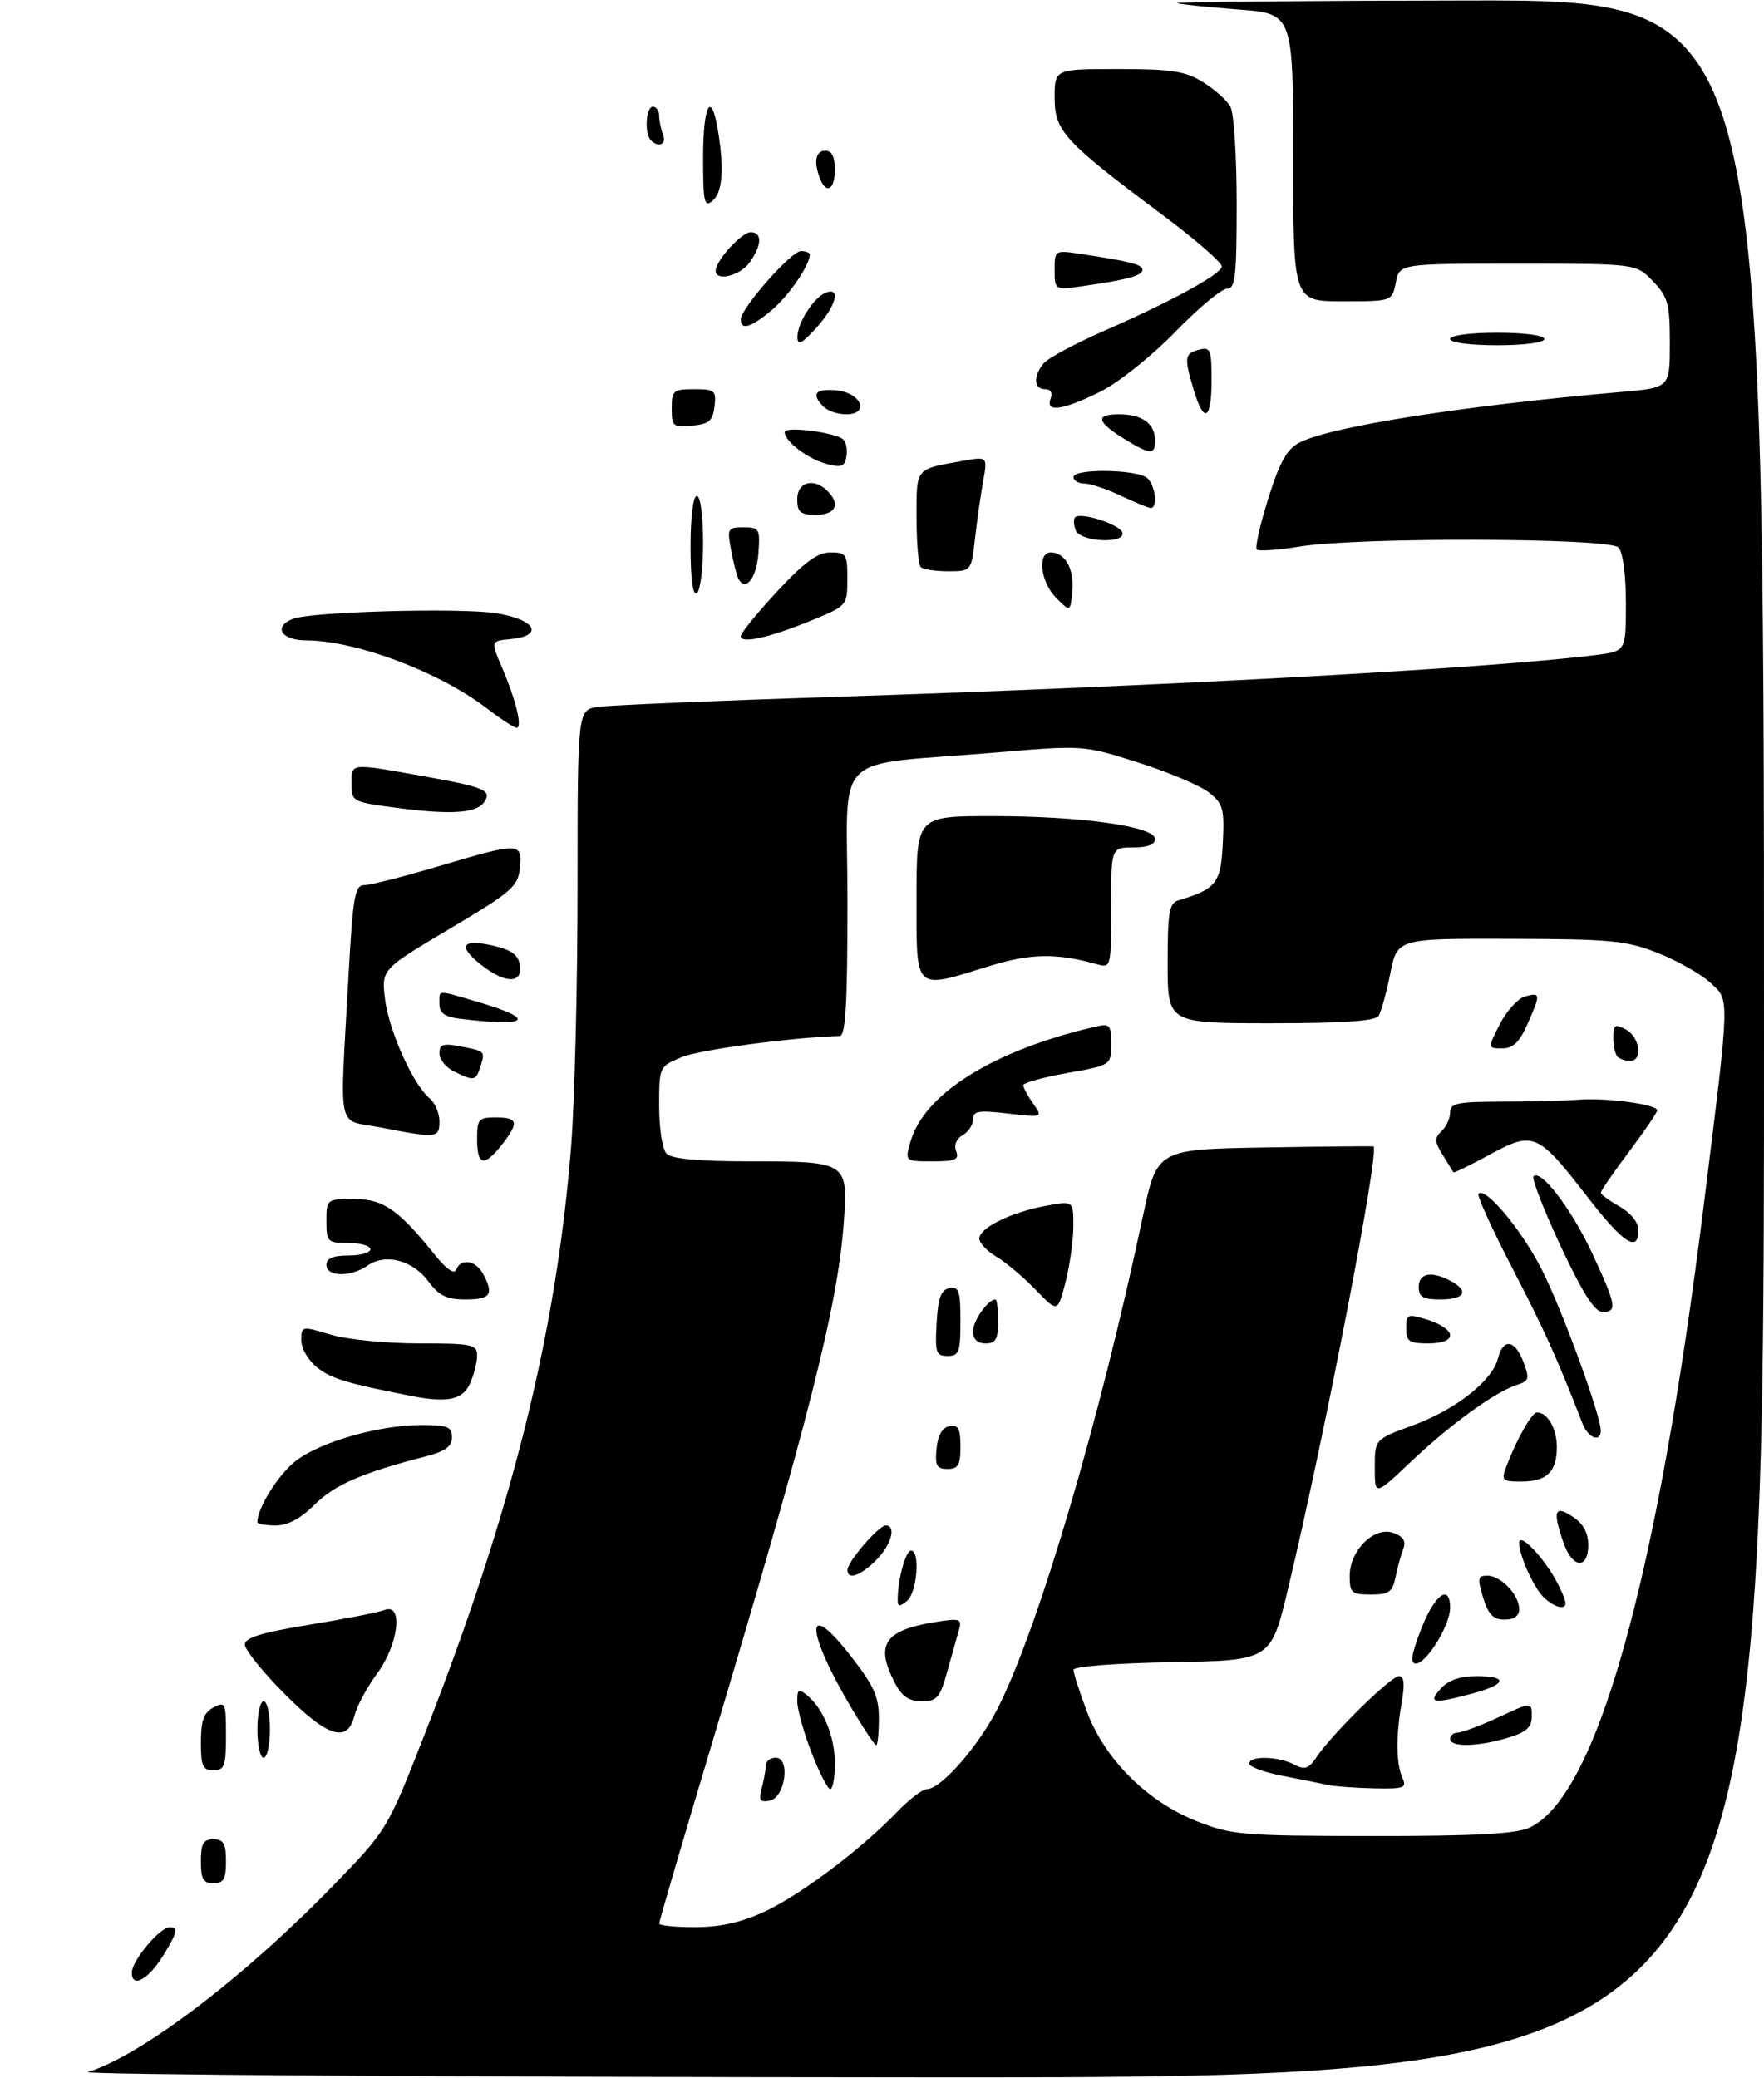 <?xml version="1.0" encoding="UTF-8" standalone="no"?>
<!DOCTYPE svg PUBLIC "-//W3C//DTD SVG 1.1//EN" "http://www.w3.org/Graphics/SVG/1.1/DTD/svg11.dtd" >
<svg xmlns="http://www.w3.org/2000/svg" xmlns:xlink="http://www.w3.org/1999/xlink" version="1.1" viewBox="0 0 281 331">
 <g >
 <path fill="currentColor"
d=" M 14.00 330.06 C 22.46 327.48 38.86 315.02 53.09 300.35 C 61.69 291.50 61.69 291.50 67.75 276.00 C 81.58 240.66 88.62 212.35 90.98 182.60 C 91.54 175.51 92.00 156.97 92.00 141.40 C 92.00 113.09 92.00 113.09 95.25 112.61 C 97.04 112.34 113.80 111.63 132.50 111.02 C 185.56 109.31 237.49 106.46 254.25 104.34 C 259.00 103.74 259.00 103.74 259.00 96.07 C 259.00 91.44 258.52 87.92 257.80 87.20 C 256.27 85.67 216.37 85.55 207.13 87.05 C 203.62 87.62 200.50 87.84 200.20 87.53 C 199.90 87.23 200.72 83.58 202.03 79.41 C 203.85 73.59 205.00 71.54 206.99 70.51 C 211.93 67.95 232.98 64.64 258.25 62.44 C 266.00 61.77 266.00 61.77 266.00 54.69 C 266.00 48.37 265.71 47.31 263.31 44.80 C 260.63 42.00 260.63 42.00 241.79 42.00 C 222.95 42.00 222.95 42.00 222.35 45.00 C 221.75 48.00 221.75 48.00 213.87 48.00 C 206.00 48.00 206.00 48.00 206.00 25.09 C 206.00 2.18 206.00 2.18 197.25 1.52 C 192.44 1.15 188.05 0.70 187.50 0.51 C 186.95 0.31 207.76 0.12 233.75 0.08 C 281.00 0.00 281.00 0.00 281.00 165.50 C 281.00 331.00 281.00 331.00 146.25 330.91 C 72.14 330.87 12.62 330.48 14.00 330.06 Z  M 121.87 304.48 C 127.56 301.83 137.22 294.55 142.95 288.59 C 144.84 286.61 146.96 285.00 147.66 285.00 C 149.90 285.00 155.92 278.11 158.99 272.02 C 165.48 259.16 175.22 226.12 182.05 193.79 C 184.31 183.09 184.31 183.09 201.41 182.79 C 210.81 182.63 218.63 182.56 218.79 182.62 C 219.83 183.07 211.09 228.36 205.20 253.00 C 202.46 264.50 202.46 264.50 186.73 264.78 C 177.81 264.93 171.00 265.46 171.00 265.99 C 171.00 266.50 171.96 269.50 173.14 272.65 C 175.98 280.23 182.69 286.94 190.56 290.08 C 196.17 292.31 197.74 292.45 218.50 292.47 C 234.44 292.49 241.33 292.14 243.50 291.20 C 254.25 286.52 263.93 252.11 271.40 192.00 C 275.62 158.05 275.57 159.44 272.46 156.55 C 270.98 155.18 267.23 153.05 264.14 151.83 C 259.07 149.82 256.69 149.59 240.54 149.55 C 222.59 149.50 222.59 149.50 221.47 155.06 C 220.86 158.12 220.02 161.15 219.62 161.81 C 219.10 162.65 214.09 163.00 202.44 163.00 C 186.00 163.00 186.00 163.00 186.00 153.47 C 186.00 145.26 186.24 143.86 187.75 143.41 C 193.76 141.62 194.49 140.67 194.79 134.32 C 195.06 128.81 194.85 128.02 192.57 126.23 C 191.18 125.14 186.12 123.00 181.32 121.47 C 172.59 118.69 172.59 118.69 158.55 119.88 C 131.97 122.12 135.00 119.07 135.00 143.59 C 135.00 160.03 134.71 165.01 133.75 165.03 C 126.23 165.24 111.41 167.22 108.59 168.40 C 105.00 169.90 105.00 169.91 105.00 176.25 C 105.00 179.86 105.52 183.12 106.20 183.80 C 107.00 184.60 111.37 185.00 119.27 185.00 C 135.03 185.00 135.11 185.05 134.41 194.78 C 133.46 207.96 128.81 226.30 113.43 277.66 C 108.79 293.15 105.00 306.09 105.00 306.41 C 105.00 306.73 107.59 307.00 110.75 306.99 C 114.77 306.98 118.12 306.23 121.87 304.48 Z  M 21.00 314.21 C 21.00 312.34 25.47 307.00 27.04 307.00 C 28.44 307.00 28.24 307.88 25.98 311.53 C 23.61 315.37 21.00 316.77 21.00 314.21 Z  M 32.00 296.50 C 32.00 293.67 32.38 293.00 34.00 293.00 C 35.62 293.00 36.00 293.67 36.00 296.50 C 36.00 299.33 35.62 300.00 34.00 300.00 C 32.38 300.00 32.00 299.33 32.00 296.50 Z  M 32.00 277.54 C 32.00 274.09 32.46 272.83 34.00 272.00 C 35.89 270.99 36.00 271.24 36.00 276.46 C 36.00 281.33 35.76 282.00 34.00 282.00 C 32.30 282.00 32.00 281.33 32.00 277.54 Z  M 41.00 275.50 C 41.00 273.02 41.45 271.00 42.00 271.00 C 42.55 271.00 43.00 273.02 43.00 275.50 C 43.00 277.98 42.55 280.00 42.00 280.00 C 41.45 280.00 41.00 277.98 41.00 275.50 Z  M 45.22 269.72 C 41.80 266.27 39.00 262.78 39.00 261.97 C 39.00 260.88 41.65 260.07 49.25 258.82 C 54.89 257.90 60.29 256.84 61.25 256.47 C 64.28 255.29 63.51 261.91 60.07 266.59 C 58.46 268.77 56.84 271.79 56.47 273.28 C 55.35 277.75 52.18 276.74 45.22 269.72 Z  M 41.00 242.47 C 41.00 240.18 44.39 234.80 47.18 232.67 C 51.18 229.63 60.45 227.00 67.21 227.00 C 71.30 227.00 72.00 227.29 72.00 228.96 C 72.00 230.43 70.93 231.20 67.75 232.02 C 57.72 234.60 53.30 236.52 50.15 239.66 C 47.89 241.91 45.85 243.00 43.90 243.00 C 42.30 243.00 41.00 242.76 41.00 242.47 Z  M 65.50 222.37 C 55.18 220.34 52.79 219.62 50.56 217.87 C 49.12 216.74 48.00 214.83 48.00 213.53 C 48.00 211.22 48.05 211.21 52.66 212.60 C 55.22 213.37 61.52 214.00 66.66 214.00 C 75.26 214.00 76.00 214.16 76.00 215.95 C 76.00 217.03 75.48 219.05 74.84 220.45 C 73.68 223.00 71.24 223.50 65.50 222.37 Z  M 68.25 204.13 C 65.75 200.74 61.40 199.61 58.56 201.60 C 55.88 203.47 52.00 203.41 52.00 201.50 C 52.00 200.45 53.06 200.00 55.50 200.00 C 57.42 200.00 59.00 199.55 59.00 199.00 C 59.00 198.45 57.42 198.00 55.50 198.00 C 52.17 198.00 52.00 197.83 52.00 194.50 C 52.00 191.03 52.04 191.00 56.39 191.00 C 61.08 191.00 63.47 192.66 69.36 200.00 C 71.13 202.20 72.36 203.03 72.67 202.25 C 73.42 200.37 75.79 200.75 76.96 202.93 C 78.71 206.19 78.16 207.00 74.19 207.00 C 71.15 207.00 69.95 206.42 68.25 204.13 Z  M 76.00 181.50 C 76.00 178.28 76.24 178.00 79.00 178.00 C 82.54 178.00 82.72 178.82 79.93 182.37 C 77.13 185.93 76.00 185.68 76.00 181.50 Z  M 60.50 179.58 C 53.55 178.24 54.12 180.96 55.50 155.75 C 56.21 142.80 56.52 141.00 58.03 141.00 C 58.97 141.00 64.28 139.65 69.84 138.00 C 82.79 134.15 83.21 134.16 82.81 138.25 C 82.53 141.22 81.58 142.05 71.63 147.95 C 60.77 154.41 60.77 154.41 61.33 159.12 C 61.92 164.13 65.79 172.75 68.42 174.94 C 69.29 175.66 70.00 177.31 70.00 178.62 C 70.00 181.31 69.62 181.35 60.50 179.58 Z  M 72.25 170.64 C 71.01 170.03 70.00 168.74 70.00 167.79 C 70.00 166.37 70.59 166.16 73.25 166.67 C 77.33 167.45 77.32 167.43 76.52 169.92 C 75.80 172.21 75.52 172.26 72.25 170.64 Z  M 73.25 162.28 C 70.84 161.98 70.00 161.37 70.00 159.94 C 70.00 157.62 69.44 157.65 76.07 159.59 C 85.62 162.39 84.30 163.65 73.25 162.28 Z  M 76.50 153.58 C 72.81 150.62 73.66 149.49 78.70 150.67 C 81.52 151.34 82.58 152.14 82.82 153.78 C 83.25 156.79 80.39 156.70 76.50 153.58 Z  M 63.75 128.76 C 56.11 127.78 56.00 127.72 56.00 124.88 C 56.00 121.50 55.64 121.54 67.36 123.63 C 77.14 125.38 78.32 125.86 77.20 127.68 C 76.06 129.51 72.11 129.83 63.75 128.76 Z  M 77.50 112.80 C 69.91 107.00 56.69 102.04 48.75 102.01 C 44.78 102.00 43.47 99.80 46.69 98.57 C 49.62 97.44 73.26 96.79 79.00 97.68 C 85.30 98.65 86.78 101.28 81.33 101.81 C 78.16 102.11 78.16 102.11 79.96 106.31 C 82.21 111.54 83.28 116.02 82.27 115.93 C 81.85 115.89 79.70 114.49 77.50 112.80 Z  M 118.00 101.35 C 118.00 100.86 120.60 97.66 123.78 94.23 C 128.14 89.54 130.24 88.00 132.28 88.00 C 134.82 88.00 135.00 88.29 134.98 92.25 C 134.97 96.48 134.94 96.51 129.23 98.85 C 122.55 101.58 118.00 102.60 118.00 101.35 Z  M 168.25 95.25 C 165.76 92.76 165.19 88.00 167.38 88.00 C 169.67 88.00 171.16 90.68 170.82 94.18 C 170.50 97.50 170.50 97.50 168.25 95.25 Z  M 110.00 87.06 C 110.00 82.35 110.42 79.00 111.00 79.00 C 111.58 79.00 112.00 82.15 112.00 86.44 C 112.00 90.53 111.55 94.16 111.00 94.50 C 110.36 94.89 110.00 92.18 110.00 87.06 Z  M 117.68 92.30 C 117.41 91.85 116.87 89.80 116.48 87.74 C 115.81 84.18 115.90 84.00 118.45 84.00 C 120.96 84.00 121.10 84.24 120.81 88.17 C 120.52 92.03 118.87 94.21 117.68 92.30 Z  M 146.67 90.33 C 146.30 89.97 146.00 86.40 146.00 82.40 C 146.00 74.44 145.72 74.78 153.40 73.41 C 157.31 72.72 157.31 72.72 156.62 76.61 C 156.23 78.75 155.65 82.86 155.32 85.75 C 154.72 91.00 154.72 91.00 151.03 91.00 C 149.00 91.00 147.03 90.70 146.67 90.33 Z  M 171.35 84.46 C 171.02 83.61 170.98 82.68 171.27 82.40 C 172.13 81.53 178.34 83.52 178.77 84.80 C 179.40 86.69 172.07 86.35 171.35 84.46 Z  M 127.00 79.50 C 127.00 76.76 129.65 76.05 131.80 78.20 C 133.93 80.33 133.15 82.00 130.00 82.00 C 127.47 82.00 127.00 81.61 127.00 79.50 Z  M 178.50 78.95 C 176.30 77.90 173.71 77.04 172.75 77.03 C 171.79 77.01 171.00 76.55 171.00 76.00 C 171.00 74.58 181.36 74.76 182.80 76.20 C 184.11 77.51 184.45 81.05 183.25 80.92 C 182.84 80.87 180.70 79.99 178.50 78.95 Z  M 131.64 73.89 C 128.65 73.08 125.00 70.30 125.00 68.83 C 125.00 67.85 133.08 68.87 134.33 70.01 C 134.79 70.43 135.02 71.65 134.83 72.72 C 134.56 74.34 134.03 74.54 131.64 73.89 Z  M 179.36 70.08 C 174.68 67.22 174.34 66.00 178.24 66.00 C 181.97 66.00 184.00 67.48 184.00 70.20 C 184.00 72.47 183.26 72.46 179.36 70.08 Z  M 107.00 65.06 C 107.00 62.22 107.25 62.00 110.57 62.00 C 113.87 62.00 114.11 62.20 113.82 64.75 C 113.55 67.04 112.96 67.55 110.25 67.81 C 107.22 68.11 107.00 67.92 107.00 65.06 Z  M 131.20 64.80 C 129.16 62.76 129.86 61.86 133.24 62.19 C 137.23 62.57 138.61 66.00 134.77 66.00 C 133.47 66.00 131.86 65.46 131.20 64.80 Z  M 190.16 62.13 C 188.60 56.92 188.68 56.32 191.00 55.71 C 192.82 55.23 193.00 55.68 193.00 60.59 C 193.00 66.93 191.79 67.59 190.16 62.13 Z  M 167.36 63.50 C 167.71 62.59 167.36 62.00 166.47 62.00 C 164.67 62.00 164.56 59.91 166.25 57.88 C 166.94 57.05 171.32 54.70 176.00 52.65 C 186.52 48.04 194.28 43.82 194.63 42.50 C 194.78 41.95 190.54 38.24 185.20 34.25 C 169.47 22.49 168.00 20.89 168.00 15.55 C 168.00 11.00 168.00 11.00 178.13 11.00 C 186.66 11.00 188.80 11.33 191.64 13.09 C 193.50 14.24 195.47 16.01 196.01 17.02 C 196.56 18.04 197.00 24.97 197.00 32.43 C 197.00 44.06 196.78 46.00 195.44 46.00 C 194.58 46.00 190.87 49.10 187.19 52.89 C 183.43 56.76 178.21 60.92 175.28 62.39 C 169.34 65.36 166.49 65.76 167.36 63.50 Z  M 127.03 53.71 C 126.99 51.49 129.63 47.35 131.56 46.62 C 134.02 45.67 133.17 48.78 130.03 52.23 C 127.71 54.78 127.05 55.11 127.03 53.71 Z  M 231.00 54.00 C 231.00 53.42 234.17 53.00 238.50 53.00 C 242.83 53.00 246.00 53.42 246.00 54.00 C 246.00 54.58 242.83 55.00 238.50 55.00 C 234.17 55.00 231.00 54.58 231.00 54.00 Z  M 118.00 50.89 C 118.00 49.12 126.04 40.00 127.59 40.00 C 128.37 40.00 129.00 40.25 129.00 40.55 C 129.00 42.22 125.66 47.11 122.96 49.38 C 119.63 52.18 118.00 52.68 118.00 50.89 Z  M 168.00 43.03 C 168.00 39.83 168.00 39.82 172.25 40.47 C 179.99 41.63 182.00 42.15 182.00 42.97 C 182.00 43.89 179.63 44.55 172.75 45.54 C 168.00 46.23 168.00 46.23 168.00 43.03 Z  M 114.00 43.13 C 114.00 41.54 118.13 37.00 119.57 37.00 C 121.44 37.00 121.39 39.00 119.44 41.78 C 117.94 43.92 114.00 44.90 114.00 43.13 Z  M 112.00 25.12 C 112.00 16.66 113.29 14.27 114.36 20.75 C 115.38 26.91 115.09 30.68 113.50 32.00 C 112.19 33.09 112.00 32.23 112.00 25.12 Z  M 130.61 28.42 C 129.58 25.74 129.93 24.00 131.50 24.00 C 132.50 24.00 133.00 25.00 133.00 27.00 C 133.00 30.21 131.61 31.03 130.61 28.42 Z  M 103.67 22.33 C 102.62 21.29 102.89 17.00 104.00 17.00 C 104.55 17.00 105.00 17.64 105.00 18.42 C 105.00 19.20 105.27 20.55 105.61 21.42 C 106.21 23.00 104.93 23.60 103.67 22.33 Z  M 121.34 284.85 C 121.69 283.56 121.98 281.94 121.99 281.25 C 121.99 280.56 122.70 280.00 123.56 280.00 C 125.97 280.00 125.08 286.37 122.61 286.84 C 121.06 287.14 120.83 286.78 121.34 284.85 Z  M 129.25 279.12 C 128.01 275.90 127.00 272.26 127.00 271.01 C 127.00 269.08 127.22 268.94 128.57 270.05 C 131.19 272.23 133.00 276.68 133.00 280.95 C 133.00 283.18 132.66 284.99 132.25 284.99 C 131.84 284.98 130.49 282.34 129.25 279.12 Z  M 211.50 284.33 C 210.40 284.09 207.14 283.44 204.25 282.88 C 201.36 282.32 199.00 281.44 199.00 280.93 C 199.00 279.65 203.68 279.76 206.16 281.09 C 207.85 281.99 208.46 281.78 209.77 279.84 C 212.28 276.12 221.58 267.00 222.86 267.00 C 223.68 267.00 223.80 268.26 223.28 271.25 C 222.34 276.60 222.39 280.99 223.42 283.25 C 224.13 284.80 223.62 284.99 218.86 284.88 C 215.91 284.82 212.60 284.57 211.50 284.33 Z  M 135.73 272.25 C 128.35 259.83 128.09 254.33 135.32 263.54 C 139.22 268.51 140.00 270.21 140.00 273.75 C 140.00 276.09 139.81 278.00 139.57 278.00 C 139.34 278.00 137.61 275.41 135.73 272.25 Z  M 231.00 277.00 C 231.00 276.45 231.56 276.00 232.25 275.99 C 232.94 275.98 235.86 274.88 238.75 273.54 C 244.00 271.09 244.00 271.09 244.00 273.39 C 244.00 275.19 243.16 275.93 240.13 276.84 C 235.38 278.27 231.00 278.34 231.00 277.00 Z  M 142.53 268.05 C 139.37 261.95 140.90 259.68 149.03 258.38 C 152.92 257.76 153.26 257.87 152.77 259.60 C 152.47 260.64 151.63 263.64 150.90 266.25 C 149.74 270.45 149.27 271.00 146.82 271.00 C 144.77 271.00 143.66 270.24 142.53 268.05 Z  M 229.50 269.00 C 230.71 267.66 232.58 267.00 235.15 267.00 C 240.33 267.00 240.01 268.31 234.49 269.79 C 228.26 271.46 227.40 271.32 229.50 269.00 Z  M 226.38 259.52 C 228.51 254.00 231.00 252.18 231.00 256.13 C 231.00 258.87 227.23 265.00 225.55 265.00 C 224.60 265.00 224.82 263.56 226.38 259.52 Z  M 236.26 254.50 C 235.32 251.42 235.40 251.00 236.94 251.00 C 239.09 251.00 242.00 254.06 242.00 256.33 C 242.00 257.41 241.18 258.00 239.67 258.00 C 237.87 258.00 237.09 257.19 236.26 254.50 Z  M 143.00 254.75 C 143.00 251.67 144.28 247.00 145.12 247.00 C 146.61 247.00 146.09 253.68 144.50 255.00 C 143.28 256.01 143.00 255.97 143.00 254.75 Z  M 245.72 254.25 C 244.09 252.44 242.00 247.69 242.00 245.78 C 242.00 243.95 246.10 248.27 248.13 252.25 C 249.61 255.15 249.73 256.00 248.68 256.00 C 247.92 256.00 246.60 255.21 245.72 254.25 Z  M 215.00 251.05 C 215.00 246.95 218.95 243.07 221.97 244.19 C 223.57 244.78 224.02 245.51 223.53 246.76 C 223.16 247.72 222.61 249.74 222.30 251.25 C 221.83 253.60 221.26 254.00 218.38 254.00 C 215.30 254.00 215.00 253.73 215.00 251.05 Z  M 135.00 250.08 C 135.00 248.79 139.98 243.00 141.09 243.00 C 142.84 243.00 141.98 246.11 139.55 248.55 C 137.04 251.05 135.00 251.74 135.00 250.08 Z  M 249.10 245.85 C 247.29 240.66 247.61 239.70 250.50 241.59 C 252.21 242.71 253.00 244.14 253.00 246.12 C 253.00 250.03 250.50 249.86 249.10 245.85 Z  M 219.00 233.79 C 219.00 229.27 219.00 229.27 225.05 227.06 C 231.85 224.58 237.72 219.96 238.62 216.39 C 239.44 213.12 241.33 213.39 242.68 216.96 C 243.68 219.62 243.58 220.00 241.65 220.60 C 238.25 221.67 231.00 226.92 224.75 232.85 C 219.00 238.30 219.00 238.30 219.00 233.79 Z  M 240.00 233.49 C 241.64 229.19 244.02 225.00 244.83 225.00 C 246.52 225.00 248.00 227.56 248.00 230.50 C 248.00 234.47 246.42 236.00 242.32 236.00 C 239.24 236.00 239.11 235.85 240.00 233.49 Z  M 149.19 230.76 C 149.39 228.62 150.10 227.40 151.25 227.18 C 152.65 226.92 153.00 227.56 153.00 230.43 C 153.00 233.37 152.64 234.00 150.94 234.00 C 149.21 234.00 148.92 233.47 149.19 230.76 Z  M 252.08 226.75 C 248.02 216.30 246.10 212.05 240.94 202.07 C 237.68 195.79 235.24 190.42 235.52 190.15 C 236.65 189.02 242.41 195.94 245.63 202.29 C 248.85 208.66 255.00 225.46 255.00 227.90 C 255.00 229.86 252.98 229.07 252.08 226.75 Z  M 149.20 210.76 C 149.43 206.71 149.90 205.44 151.25 205.19 C 152.75 204.90 153.00 205.66 153.00 210.43 C 153.00 215.38 152.77 216.00 150.95 216.00 C 149.10 216.00 148.93 215.48 149.20 210.76 Z  M 155.00 212.07 C 155.00 210.38 157.38 207.00 158.57 207.00 C 158.81 207.00 159.00 208.57 159.00 210.50 C 159.00 213.33 158.62 214.00 157.00 214.00 C 155.69 214.00 155.00 213.33 155.00 212.07 Z  M 224.00 211.59 C 224.00 209.31 224.17 209.24 227.50 210.26 C 229.43 210.85 231.00 211.94 231.00 212.67 C 231.00 213.52 229.75 214.00 227.50 214.00 C 224.47 214.00 224.00 213.68 224.00 211.59 Z  M 164.99 205.47 C 163.07 203.47 160.26 201.11 158.75 200.21 C 157.24 199.31 156.00 198.00 156.00 197.31 C 156.00 195.61 161.03 193.12 166.51 192.10 C 171.00 191.26 171.00 191.26 170.98 195.38 C 170.97 197.65 170.40 201.66 169.72 204.29 C 168.48 209.09 168.48 209.09 164.99 205.47 Z  M 248.59 198.47 C 245.90 192.70 243.96 187.71 244.29 187.38 C 245.47 186.20 250.35 192.62 253.65 199.68 C 257.48 207.91 257.67 209.01 255.25 208.98 C 254.01 208.96 252.06 205.88 248.59 198.47 Z  M 226.00 205.00 C 226.00 202.80 228.03 202.41 231.07 204.04 C 234.07 205.64 233.35 207.00 229.50 207.00 C 226.67 207.00 226.00 206.62 226.00 205.00 Z  M 253.00 190.82 C 244.93 180.41 244.32 180.14 237.36 183.90 C 234.23 185.60 231.60 186.88 231.53 186.75 C 231.45 186.61 230.69 185.37 229.83 183.99 C 228.51 181.87 228.48 181.28 229.63 180.20 C 230.38 179.50 231.00 178.15 231.00 177.21 C 231.00 175.74 232.13 175.50 239.25 175.49 C 243.79 175.48 249.30 175.34 251.50 175.18 C 255.99 174.84 264.01 175.94 263.99 176.88 C 263.98 177.22 261.96 180.19 259.49 183.48 C 257.02 186.77 255.00 189.69 255.01 189.98 C 255.01 190.27 256.36 191.27 258.01 192.20 C 259.80 193.22 261.00 194.73 261.00 195.95 C 261.00 199.60 258.61 198.07 253.00 190.82 Z  M 145.05 181.83 C 147.24 174.21 158.22 167.35 174.25 163.60 C 176.83 163.00 177.00 163.17 177.00 166.32 C 177.00 169.68 177.00 169.68 170.00 170.93 C 166.15 171.62 163.00 172.49 163.00 172.87 C 163.00 173.25 163.71 174.56 164.57 175.79 C 166.14 178.03 166.14 178.03 160.57 177.38 C 155.87 176.83 155.00 176.97 155.00 178.31 C 155.00 179.19 154.26 180.32 153.35 180.83 C 152.35 181.38 151.94 182.40 152.31 183.38 C 152.83 184.72 152.19 185.00 148.54 185.00 C 144.14 185.00 144.14 185.00 145.05 181.83 Z  M 257.67 168.33 C 257.30 167.97 257.00 166.60 257.00 165.30 C 257.00 163.24 257.26 163.07 259.00 164.00 C 261.23 165.20 261.74 169.00 259.67 169.00 C 258.93 169.00 258.03 168.70 257.67 168.33 Z  M 238.93 163.13 C 240.02 161.00 241.83 159.02 242.95 158.72 C 245.43 158.07 245.45 158.31 243.31 163.16 C 242.04 166.03 241.03 167.00 239.29 167.00 C 236.96 167.00 236.96 167.00 238.93 163.13 Z  M 146.00 143.00 C 146.00 130.00 146.00 130.00 158.06 130.00 C 172.26 130.00 184.00 131.65 184.00 133.65 C 184.00 134.53 182.78 135.00 180.50 135.00 C 177.00 135.00 177.00 135.00 177.00 144.62 C 177.00 154.11 176.97 154.23 174.75 153.60 C 168.30 151.80 164.17 151.87 157.61 153.89 C 145.48 157.64 146.00 158.13 146.00 143.00 Z "/>
</g>
</svg>